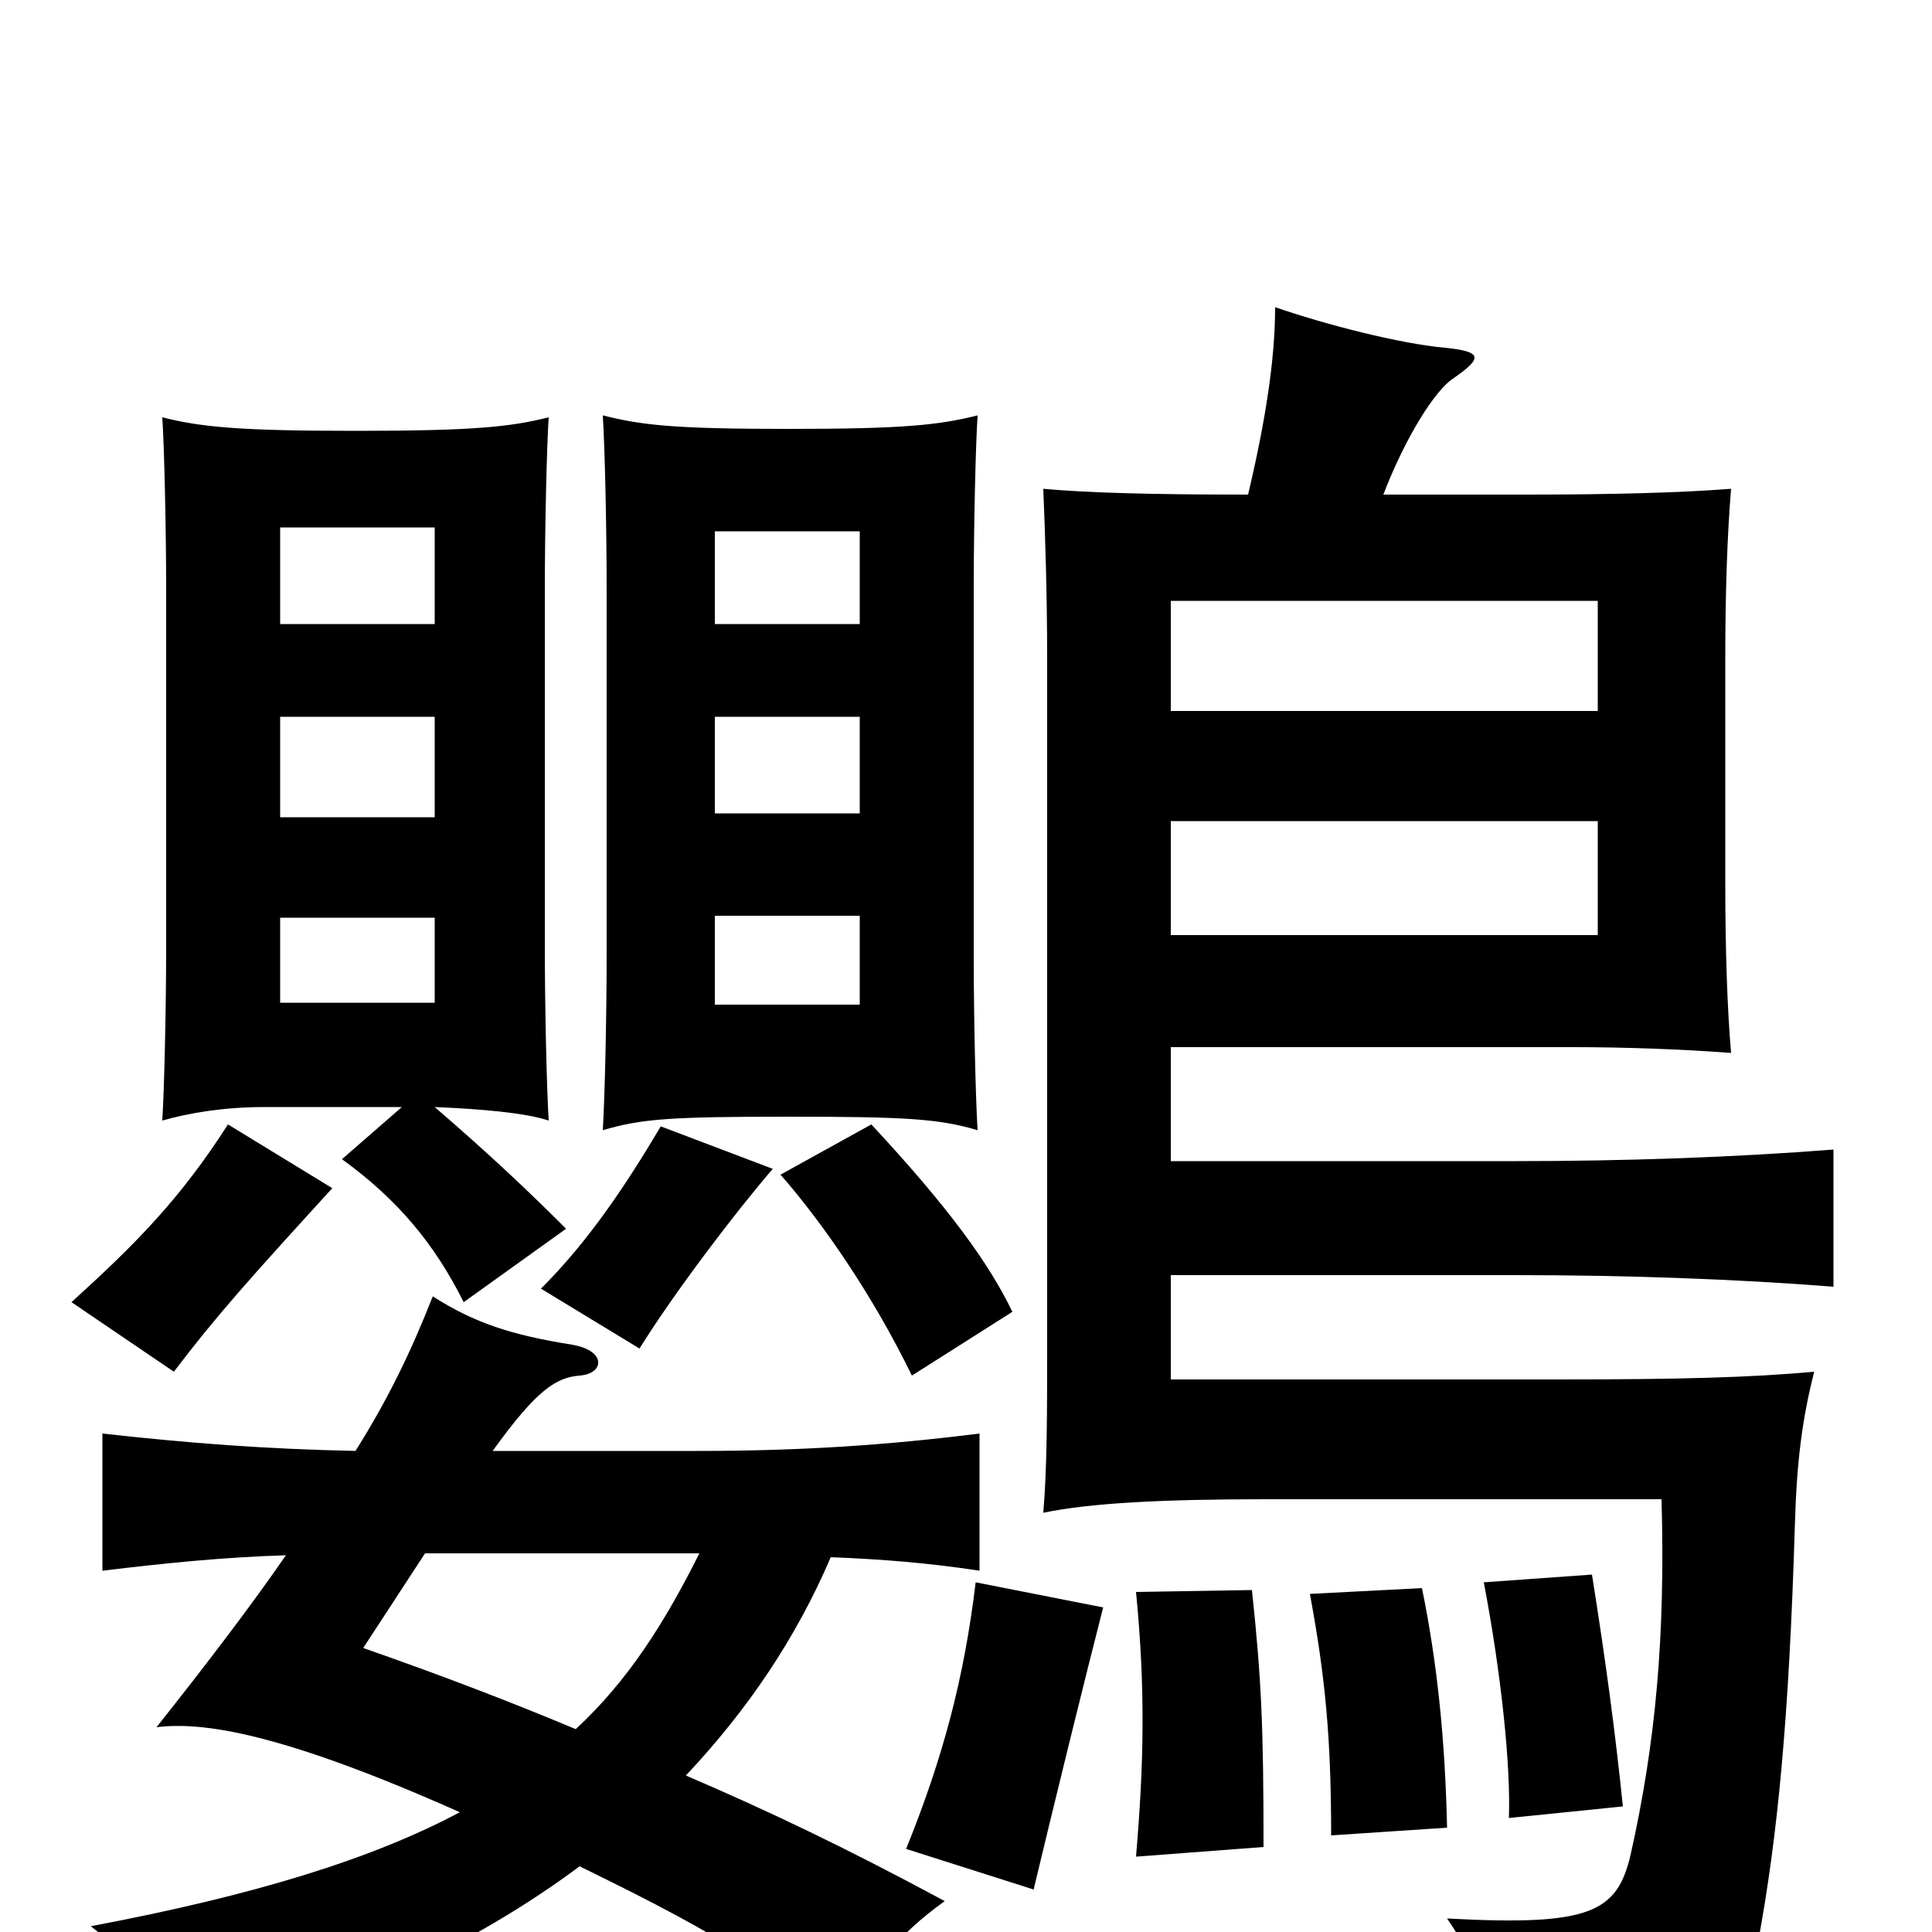 <svg xmlns="http://www.w3.org/2000/svg" viewBox="0 -1000 1000 1000">
	<path fill="#000000" d="M225 -481H145V-525H225ZM445 -480H370V-526H445ZM506 -415C505 -431 504 -472 504 -506V-695C504 -728 505 -770 506 -785C486 -780 468 -778 408 -778C348 -778 332 -780 312 -785C313 -770 314 -728 314 -695V-506C314 -472 313 -431 312 -415C332 -421 348 -422 408 -422C468 -422 486 -421 506 -415ZM827 -516H606V-575H827ZM225 -577H145V-629H225ZM445 -579H370V-629H445ZM827 -632H606V-689H827ZM445 -677H370V-725H445ZM225 -677H145V-727H225ZM571 -168L505 -181C499 -131 488 -90 469 -43L535 -22C546 -68 562 -133 571 -168ZM654 -44C654 -105 653 -130 648 -177L588 -176C593 -125 592 -86 588 -39ZM749 -54C748 -99 744 -139 736 -178L678 -175C686 -132 689 -100 689 -50ZM840 -65C836 -104 831 -141 824 -185L768 -181C777 -134 782 -86 781 -59ZM172 -385L118 -418C93 -379 70 -356 37 -326L90 -290C112 -319 130 -339 172 -385ZM524 -321C512 -346 491 -375 451 -418L404 -392C425 -368 451 -331 472 -288ZM400 -395L342 -417C319 -378 300 -353 280 -333L331 -302C349 -331 381 -373 400 -395ZM225 -427C249 -426 272 -424 284 -420C283 -436 282 -477 282 -511V-694C282 -727 283 -769 284 -784C264 -779 245 -777 184 -777C123 -777 104 -779 84 -784C85 -769 86 -727 86 -694V-511C86 -477 85 -436 84 -420C98 -424 116 -427 137 -427H208L177 -400C206 -379 225 -356 240 -326L293 -364C274 -383 254 -402 225 -427ZM355 -81C387 -115 412 -152 430 -194C456 -193 481 -191 507 -187V-258C459 -252 415 -249 361 -249H255C278 -281 288 -287 300 -288C313 -289 314 -301 296 -304C265 -309 246 -315 224 -329C213 -301 201 -276 184 -249C137 -250 98 -253 53 -258V-187C86 -191 116 -194 148 -195C130 -169 108 -140 81 -106C105 -109 146 -103 238 -62C193 -38 132 -19 47 -3C70 15 81 30 93 62C176 39 245 7 300 -34C380 5 401 20 436 54C449 20 464 2 489 -16C437 -44 397 -63 355 -81ZM220 -196H362C344 -160 325 -130 298 -105C267 -118 231 -132 188 -147ZM646 -744C594 -744 562 -745 540 -747C541 -723 542 -692 542 -659V-305C542 -270 542 -240 540 -217C564 -222 601 -224 655 -224H860C862 -153 857 -98 844 -40C837 -10 823 -3 749 -7C767 19 774 43 774 82C874 69 903 45 910 5C920 -49 926 -110 929 -210C930 -245 933 -266 939 -290C906 -287 870 -286 806 -286H606V-340H784C842 -340 898 -338 949 -334V-405C898 -401 842 -399 784 -399H606V-458H814C840 -458 870 -457 896 -455C894 -478 893 -509 893 -543V-659C893 -693 894 -723 896 -747C870 -745 836 -744 789 -744H716C728 -775 743 -798 752 -804C768 -815 767 -818 748 -820C725 -822 686 -832 660 -841C660 -814 655 -782 646 -744Z"/>
</svg>
